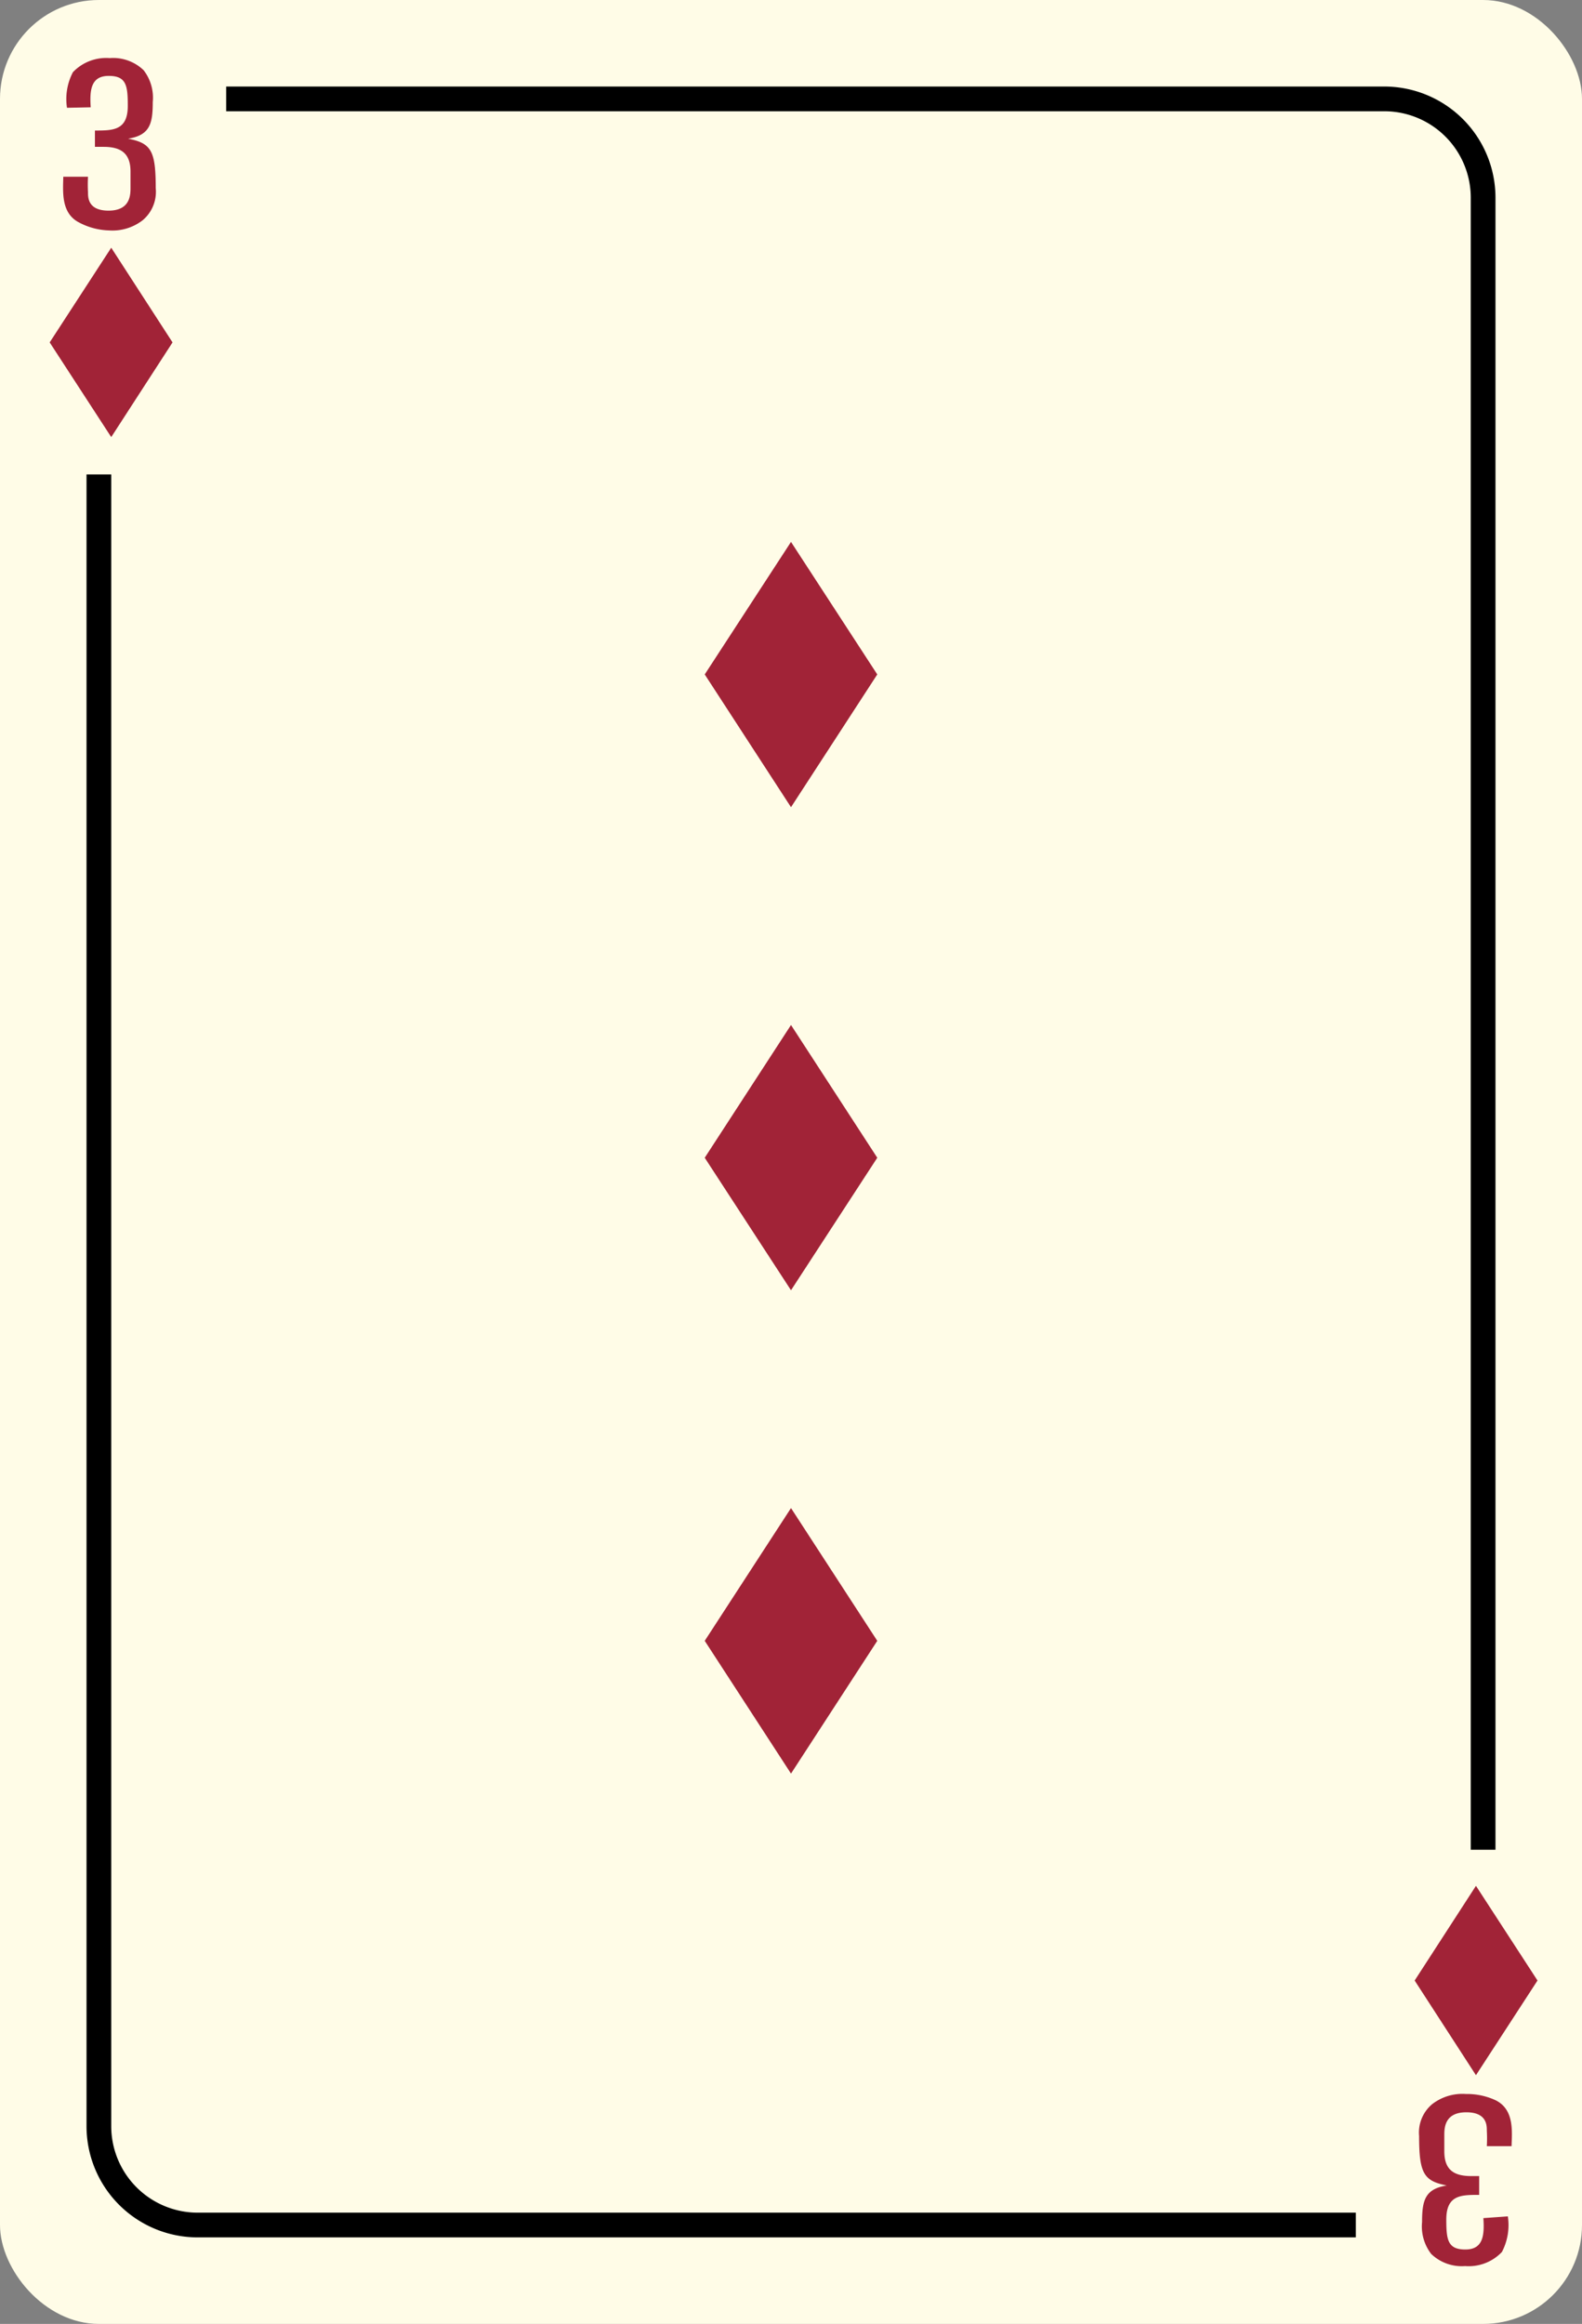 <svg xmlns="http://www.w3.org/2000/svg" viewBox="0 0 64 94"><rect x="0" y="0" width="64" height="94" fill="#808080" stroke="none"/><title>3Diamond</title><rect width="64" height="94" rx="4" ry="4" style="fill:#fffce7"/><polygon points="6.98 13.85 6.98 13.85 4.5 10.02 2.01 13.85 2.01 13.85 4.5 17.68 6.98 13.85" style="fill:#a12337"/><polygon points="57.23 80.11 57.23 80.11 59.71 83.94 62.2 80.11 62.2 80.11 59.71 76.28 57.23 80.11" style="fill:#a12337"/><polygon points="35.49 27.28 35.49 27.28 32 21.92 28.51 27.28 28.51 27.28 32 32.65 35.49 27.28" style="fill:#a12337"/><polygon points="35.49 46.83 35.49 46.83 32 41.46 28.51 46.83 28.51 46.83 32 52.19 35.49 46.83" style="fill:#a12337"/><polygon points="35.49 66.37 35.49 66.37 32 61 28.51 66.37 28.51 66.37 32 71.74 35.49 66.37" style="fill:#a12337"/><path d="M2.71,4.36a2.34,2.34,0,0,1,.24-1.44,1.86,1.86,0,0,1,1.49-.57,1.78,1.78,0,0,1,1.37.49,1.82,1.82,0,0,1,.37,1.29c0,.88-.12,1.34-1,1.48.94.18,1.12.49,1.12,2a1.5,1.5,0,0,1-.53,1.3,2,2,0,0,1-1.37.41A2.74,2.74,0,0,1,3.2,9c-.74-.38-.65-1.25-.64-1.85h1a5.67,5.67,0,0,0,0,.63c0,.21,0,.74.83.74s.89-.56.89-.9c0-.12,0-.49,0-.68,0-.75-.4-1-1.09-1H3.84V5.28c.73,0,1.33,0,1.33-1,0-.82-.06-1.21-.77-1.21s-.78.55-.73,1.27Z" style="fill:#a12337"/><path d="M54.85,90.5H8A4.5,4.5,0,0,1,3.5,86V19.19h1V86A3.5,3.5,0,0,0,8,89.5H54.85Z"/><path d="M60.5,74.82h-1V8A3.5,3.5,0,0,0,56,4.5H9.15v-1H56A4.5,4.5,0,0,1,60.5,8Z"/><path d="M61,89.65a2.34,2.34,0,0,1-.24,1.44,1.85,1.85,0,0,1-1.49.57,1.78,1.78,0,0,1-1.37-.49,1.82,1.82,0,0,1-.37-1.29c0-.88.12-1.34,1-1.48-.93-.18-1.12-.49-1.12-2a1.5,1.5,0,0,1,.53-1.29,2,2,0,0,1,1.37-.41,2.74,2.74,0,0,1,1.21.26c.74.38.65,1.25.63,1.85h-1a5.67,5.67,0,0,0,0-.63c0-.21,0-.74-.83-.74s-.89.56-.89.9c0,.13,0,.49,0,.68,0,.75.39,1,1.09,1h.32v.76c-.73,0-1.33,0-1.33,1,0,.82.06,1.21.77,1.21s.78-.55.73-1.27Z" style="fill:#a12337"/></svg>